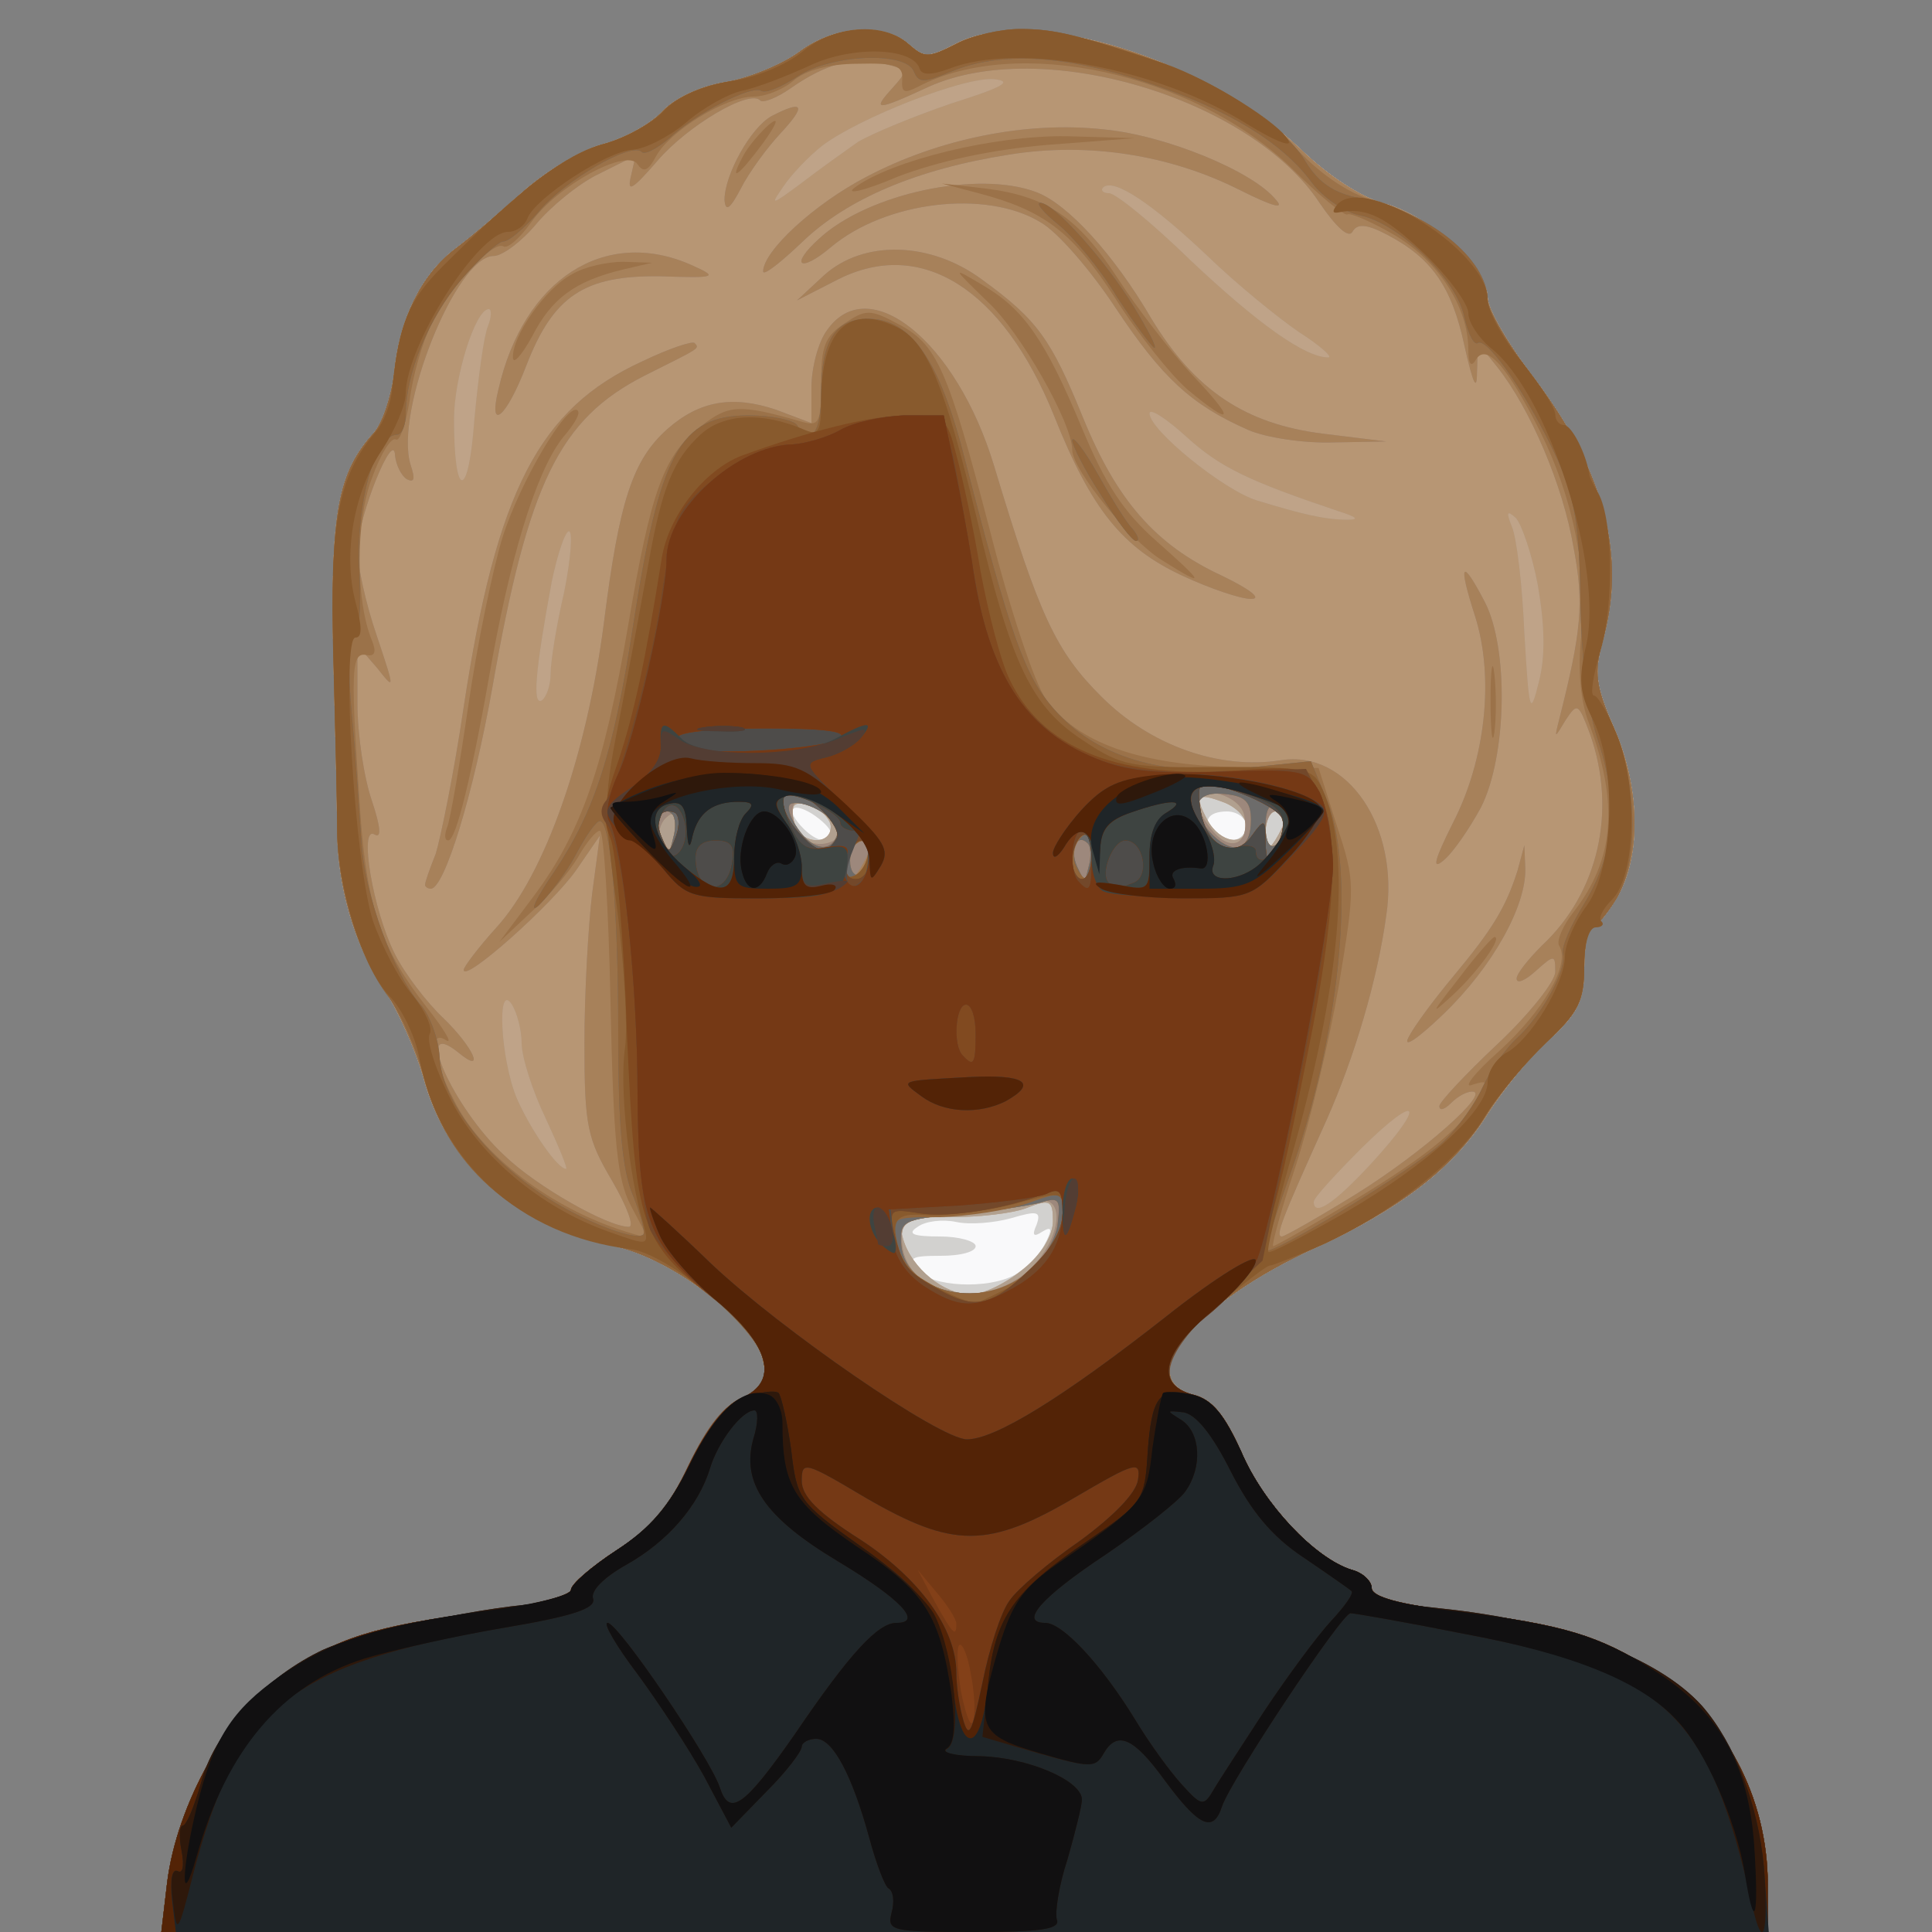 <!DOCTYPE svg PUBLIC "-//W3C//DTD SVG 20010904//EN" "http://www.w3.org/TR/2001/REC-SVG-20010904/DTD/svg10.dtd">
<svg version="1.0" xmlns="http://www.w3.org/2000/svg" width="200px" height="200px" viewBox="0 0 2000 2000" preserveAspectRatio="xMidYMid meet">
<rect x="0" y="0" width="2000" height="2000" fill="#808080" stroke="none"/>
<g id="layer101" fill="#f9f9fa" stroke="none">
 <path d="M173 1949 c10 -81 63 -176 120 -215 57 -39 91 -50 210 -66 48 -6 87 -16 88 -22 0 -6 21 -24 47 -41 36 -23 54 -44 75 -88 19 -39 38 -63 55 -70 23 -10 27 -17 22 -38 -8 -40 -93 -106 -154 -119 -104 -22 -174 -85 -198 -176 -8 -27 -25 -67 -40 -89 -31 -46 -49 -108 -49 -168 0 -23 -2 -105 -4 -182 -3 -145 5 -186 42 -227 9 -10 18 -38 21 -61 5 -56 28 -103 64 -130 16 -12 48 -39 71 -60 23 -20 59 -42 82 -48 22 -6 49 -21 61 -34 12 -13 39 -26 65 -30 24 -4 58 -18 76 -31 37 -28 88 -31 114 -8 16 14 20 14 49 -1 78 -40 258 16 357 110 28 27 63 50 87 56 46 12 106 68 106 97 0 12 22 50 50 86 71 95 94 182 69 270 -9 33 -7 46 12 90 27 62 28 132 3 175 -10 17 -22 31 -26 31 -4 0 -8 19 -8 41 0 34 -6 47 -35 74 -20 17 -49 53 -65 78 -34 55 -91 99 -179 139 -125 57 -189 136 -125 152 19 5 32 21 49 59 23 54 76 110 114 122 12 3 21 12 21 19 0 9 29 17 88 24 112 14 147 25 204 61 73 47 118 131 118 222 l0 49 -831 0 -832 0 6 -51z"/>
 </g>
<g id="layer102" fill="#d2d1cf" stroke="none">
 <path d="M173 1949 c10 -81 63 -176 120 -215 57 -39 91 -50 210 -66 48 -6 87 -16 88 -22 0 -6 21 -24 47 -41 36 -23 54 -44 75 -88 19 -39 38 -63 55 -70 23 -10 27 -17 22 -38 -8 -40 -93 -106 -154 -119 -104 -22 -174 -85 -198 -176 -8 -27 -25 -67 -40 -89 -31 -46 -49 -108 -49 -168 0 -23 -2 -105 -4 -182 -3 -145 5 -186 42 -227 9 -10 18 -38 21 -61 5 -56 28 -103 64 -130 16 -12 48 -39 71 -60 23 -20 59 -42 82 -48 22 -6 49 -21 61 -34 12 -13 39 -26 65 -30 24 -4 58 -18 76 -31 37 -28 88 -31 114 -8 16 14 20 14 49 -1 78 -40 258 16 357 110 28 27 63 50 87 56 46 12 106 68 106 97 0 12 22 50 50 86 71 95 94 182 69 270 -9 33 -7 46 12 90 27 62 28 132 3 175 -10 17 -22 31 -26 31 -4 0 -8 19 -8 41 0 34 -6 47 -35 74 -20 17 -49 53 -65 78 -34 55 -91 99 -179 139 -125 57 -189 136 -125 152 19 5 32 21 49 59 23 54 76 110 114 122 12 3 21 12 21 19 0 9 29 17 88 24 112 14 147 25 204 61 73 47 118 131 118 222 l0 49 -831 0 -832 0 6 -51z m877 -629 c11 -6 25 -20 31 -31 9 -17 8 -20 -2 -14 -9 6 -11 4 -6 -7 5 -14 1 -15 -26 -7 -18 5 -43 7 -57 4 -14 -3 -32 -1 -40 5 -11 7 -6 10 23 10 20 0 37 5 37 10 0 6 -16 10 -36 10 -31 0 -35 2 -24 15 14 17 72 20 100 5z m-190 -458 c0 -4 -9 -13 -20 -20 -22 -13 -27 -3 -8 16 14 14 28 16 28 4z m430 -7 c0 -8 -9 -15 -20 -15 -20 0 -26 11 -13 23 12 13 33 7 33 -8z"/>
 </g>
<g id="layer103" fill="#bfa388" stroke="none">
 <path d="M173 1949 c10 -81 63 -176 120 -215 57 -39 91 -50 210 -66 48 -6 87 -16 88 -22 0 -6 21 -24 47 -41 36 -23 54 -44 75 -88 19 -39 38 -63 55 -70 23 -10 27 -17 22 -38 -8 -40 -93 -106 -154 -119 -104 -22 -174 -85 -198 -176 -8 -27 -25 -67 -40 -89 -31 -46 -49 -108 -49 -168 0 -23 -2 -105 -4 -182 -3 -145 5 -186 42 -227 9 -10 18 -38 21 -61 5 -56 28 -103 64 -130 16 -12 48 -39 71 -60 23 -20 59 -42 82 -48 22 -6 49 -21 61 -34 12 -13 39 -26 65 -30 24 -4 58 -18 76 -31 37 -28 88 -31 114 -8 16 14 20 14 49 -1 78 -40 258 16 357 110 28 27 63 50 87 56 46 12 106 68 106 97 0 12 22 50 50 86 71 95 94 182 69 270 -9 33 -7 46 12 90 27 62 28 132 3 175 -10 17 -22 31 -26 31 -4 0 -8 19 -8 41 0 34 -6 47 -35 74 -20 17 -49 53 -65 78 -34 55 -91 99 -179 139 -125 57 -189 136 -125 152 19 5 32 21 49 59 23 54 76 110 114 122 12 3 21 12 21 19 0 9 29 17 88 24 112 14 147 25 204 61 73 47 118 131 118 222 l0 49 -831 0 -832 0 6 -51z m886 -635 c19 -15 31 -35 31 -50 0 -21 -3 -23 -26 -14 -14 6 -50 10 -80 10 -53 0 -55 1 -49 23 9 30 42 57 70 57 13 0 37 -12 54 -26z m271 -466 c0 -5 -4 -8 -10 -8 -5 0 -10 10 -10 23 0 18 2 19 10 7 5 -8 10 -18 10 -22z m-470 8 c0 -14 -29 -31 -38 -22 -2 3 -2 12 1 21 8 19 37 20 37 1z m430 -1 c0 -9 -10 -19 -22 -24 -29 -11 -32 -8 -18 18 13 24 40 28 40 6z"/>
 </g>
<g id="layer104" fill="#b1a08f" stroke="none">
 <path d="M173 1949 c10 -81 63 -176 120 -215 57 -39 91 -50 210 -66 48 -6 87 -16 88 -22 0 -6 21 -24 47 -41 36 -23 54 -44 75 -88 19 -39 38 -63 55 -70 23 -10 27 -17 22 -38 -8 -40 -93 -106 -154 -119 -104 -22 -174 -85 -198 -176 -8 -27 -25 -67 -40 -89 -31 -46 -49 -108 -49 -168 0 -23 -2 -105 -4 -182 -3 -145 5 -186 42 -227 9 -10 18 -38 21 -61 5 -56 28 -103 64 -130 16 -12 48 -39 71 -60 23 -20 59 -42 82 -48 22 -6 49 -21 61 -34 12 -13 39 -26 65 -30 24 -4 58 -18 76 -31 37 -28 88 -31 114 -8 16 14 20 14 49 -1 78 -40 258 16 357 110 28 27 63 50 87 56 46 12 106 68 106 97 0 12 22 50 50 86 71 95 94 182 69 270 -9 33 -7 46 12 90 27 62 28 132 3 175 -10 17 -22 31 -26 31 -4 0 -8 19 -8 41 0 34 -6 47 -35 74 -20 17 -49 53 -65 78 -34 55 -91 99 -179 139 -125 57 -189 136 -125 152 19 5 32 21 49 59 23 54 76 110 114 122 12 3 21 12 21 19 0 9 29 17 88 24 112 14 147 25 204 61 73 47 118 131 118 222 l0 49 -831 0 -832 0 6 -51z m886 -635 c19 -15 31 -35 31 -50 0 -21 -3 -23 -26 -14 -14 6 -50 10 -80 10 -53 0 -55 1 -49 23 9 30 42 57 70 57 13 0 37 -12 54 -26z m360 -109 c58 -63 51 -76 -9 -17 -27 27 -50 52 -50 56 0 16 21 2 59 -39z m-854 -47 c-14 -29 -25 -64 -25 -78 0 -14 -5 -32 -10 -40 -16 -25 -12 56 5 97 14 32 42 73 51 73 2 0 -8 -24 -21 -52z m765 -310 c0 -5 -4 -8 -10 -8 -5 0 -10 10 -10 23 0 18 2 19 10 7 5 -8 10 -18 10 -22z m-470 8 c0 -14 -29 -31 -38 -22 -2 3 -2 12 1 21 8 19 37 20 37 1z m430 -1 c0 -9 -10 -19 -22 -24 -29 -11 -32 -8 -18 18 13 24 40 28 40 6z m302 -249 c-6 -32 -17 -64 -23 -70 -9 -8 -10 -6 -4 9 5 11 11 61 13 110 5 84 6 87 15 51 7 -27 6 -59 -1 -100z m-1022 91 c0 -12 6 -50 14 -84 7 -35 9 -63 5 -63 -4 0 -12 24 -18 53 -17 92 -20 128 -10 122 5 -4 9 -16 9 -28z m815 -168 c-92 -31 -122 -45 -157 -77 -21 -19 -38 -30 -38 -24 0 17 76 79 111 90 46 14 70 20 94 20 13 0 9 -3 -10 -9z m-880 -191 c4 -10 4 -18 1 -18 -14 0 -36 71 -36 114 0 84 15 84 21 1 4 -44 10 -88 14 -97z m840 6 c-22 -15 -65 -50 -95 -79 -57 -54 -97 -81 -108 -71 -3 3 0 6 6 6 7 0 45 31 85 70 69 65 118 100 142 100 5 0 -8 -12 -30 -26z m-457 -197 c15 -9 59 -27 97 -40 54 -17 64 -23 44 -25 -30 -3 -140 40 -178 69 -14 11 -32 30 -40 42 -14 20 -13 20 18 -3 18 -14 45 -33 59 -43z"/>
 </g>
<g id="layer105" fill="#b79674" stroke="none">
 <path d="M173 1949 c10 -81 63 -176 120 -215 57 -39 91 -50 210 -66 48 -6 87 -16 88 -22 0 -6 21 -24 47 -41 36 -23 54 -44 75 -88 19 -39 38 -63 55 -70 23 -10 27 -17 22 -38 -8 -40 -93 -106 -154 -119 -104 -22 -174 -85 -198 -176 -8 -27 -25 -67 -40 -89 -31 -46 -49 -108 -49 -168 0 -23 -2 -105 -4 -182 -3 -145 5 -186 42 -227 9 -10 18 -38 21 -61 5 -56 28 -103 64 -130 16 -12 48 -39 71 -60 23 -20 59 -42 82 -48 22 -6 49 -21 61 -34 12 -13 39 -26 65 -30 24 -4 58 -18 76 -31 37 -28 88 -31 114 -8 16 14 20 14 49 -1 78 -40 258 16 357 110 28 27 63 50 87 56 46 12 106 68 106 97 0 12 22 50 50 86 71 95 94 182 69 270 -9 33 -7 46 12 90 27 62 28 132 3 175 -10 17 -22 31 -26 31 -4 0 -8 19 -8 41 0 34 -6 47 -35 74 -20 17 -49 53 -65 78 -34 55 -91 99 -179 139 -125 57 -189 136 -125 152 19 5 32 21 49 59 23 54 76 110 114 122 12 3 21 12 21 19 0 9 29 17 88 24 112 14 147 25 204 61 73 47 118 131 118 222 l0 49 -831 0 -832 0 6 -51z m897 -639 c31 -33 32 -77 1 -65 -9 4 -44 9 -78 12 -59 5 -61 7 -59 32 6 55 91 69 136 21z m349 -105 c58 -63 51 -76 -9 -17 -27 27 -50 52 -50 56 0 16 21 2 59 -39z m-854 -47 c-14 -29 -25 -64 -25 -78 0 -14 -5 -32 -10 -40 -16 -25 -12 56 5 97 14 32 42 73 51 73 2 0 -8 -24 -21 -52z m135 -300 c0 -16 -3 -19 -11 -11 -6 6 -8 16 -5 22 11 17 16 13 16 -11z m170 1 c0 -8 -32 -29 -44 -29 -10 0 -6 26 5 37 12 12 39 7 39 -8z m418 -15 c-4 -21 -48 -33 -48 -13 0 7 8 21 17 31 19 21 37 10 31 -18z m42 10 c0 -8 -4 -14 -10 -14 -5 0 -10 9 -10 21 0 11 5 17 10 14 6 -3 10 -13 10 -21z m262 -248 c-6 -32 -17 -64 -23 -70 -9 -8 -10 -6 -4 9 5 11 11 61 13 110 5 84 6 87 15 51 7 -27 6 -59 -1 -100z m-1022 91 c0 -12 6 -50 14 -84 7 -35 9 -63 5 -63 -4 0 -12 24 -18 53 -17 92 -20 128 -10 122 5 -4 9 -16 9 -28z m815 -168 c-92 -31 -122 -45 -157 -77 -21 -19 -38 -30 -38 -24 0 17 76 79 111 90 46 14 70 20 94 20 13 0 9 -3 -10 -9z m-880 -191 c4 -10 4 -18 1 -18 -14 0 -36 71 -36 114 0 84 15 84 21 1 4 -44 10 -88 14 -97z m840 6 c-22 -15 -65 -50 -95 -79 -57 -54 -97 -81 -108 -71 -3 3 0 6 6 6 7 0 45 31 85 70 69 65 118 100 142 100 5 0 -8 -12 -30 -26z m-457 -197 c15 -9 59 -27 97 -40 54 -17 64 -23 44 -25 -30 -3 -140 40 -178 69 -14 11 -32 30 -40 42 -14 20 -13 20 18 -3 18 -14 45 -33 59 -43z"/>
 </g>
<g id="layer106" fill="#9d887c" stroke="none">
 <path d="M173 1949 c10 -81 63 -176 120 -215 57 -39 91 -50 210 -66 48 -6 87 -16 88 -22 0 -6 21 -24 47 -41 36 -23 54 -44 75 -88 19 -39 38 -63 55 -70 23 -10 27 -17 22 -38 -8 -40 -93 -106 -154 -119 -104 -22 -174 -85 -198 -176 -8 -27 -25 -67 -40 -89 -31 -46 -49 -108 -49 -168 0 -23 -2 -105 -4 -182 -3 -145 5 -186 42 -227 9 -10 18 -38 21 -61 5 -56 28 -103 64 -130 16 -12 48 -39 71 -60 23 -20 59 -42 82 -48 22 -6 49 -21 61 -34 12 -13 39 -26 65 -30 24 -4 58 -18 76 -31 37 -28 88 -31 114 -8 16 14 20 14 49 -1 78 -40 258 16 357 110 28 27 63 50 87 56 46 12 106 68 106 97 0 12 22 50 50 86 71 95 94 182 69 270 -9 33 -7 46 12 90 27 62 28 132 3 175 -10 17 -22 31 -26 31 -4 0 -8 19 -8 41 0 34 -6 47 -35 74 -20 17 -49 53 -65 78 -34 55 -91 99 -179 139 -125 57 -189 136 -125 152 19 5 32 21 49 59 23 54 76 110 114 122 12 3 21 12 21 19 0 9 29 17 88 24 112 14 147 25 204 61 73 47 118 131 118 222 l0 49 -831 0 -832 0 6 -51z m897 -639 c31 -33 32 -77 1 -65 -9 4 -44 9 -78 12 -59 5 -61 7 -59 32 6 55 91 69 136 21z m334 -74 c69 -43 140 -106 120 -106 -6 0 -15 5 -22 12 -7 7 -12 8 -12 3 0 -4 27 -33 60 -64 33 -31 60 -65 60 -75 0 -18 -1 -18 -20 -1 -11 10 -20 14 -20 8 0 -5 12 -20 26 -34 59 -55 78 -140 50 -219 -12 -32 -13 -33 -25 -15 -12 20 -12 20 -7 0 23 -91 26 -120 15 -178 -11 -65 -45 -144 -79 -187 l-20 -25 -1 30 c0 21 -4 13 -13 -27 -13 -61 -34 -91 -80 -115 -21 -11 -31 -12 -36 -3 -4 7 -17 -5 -34 -30 -72 -109 -288 -173 -405 -120 -54 25 -59 25 -37 1 16 -18 16 -19 -9 -25 -31 -8 -60 0 -96 25 -14 10 -29 16 -32 13 -11 -12 -75 26 -106 62 -26 30 -32 34 -28 17 l5 -22 -38 19 c-21 10 -50 34 -65 52 -15 18 -35 33 -44 33 -39 0 -103 161 -86 216 5 15 4 19 -4 15 -6 -4 -11 -15 -12 -24 -1 -30 -38 62 -39 96 0 18 9 58 20 90 19 57 19 57 0 33 l-20 -23 0 60 c0 33 7 78 15 101 9 27 10 39 3 35 -17 -11 -2 79 21 124 10 20 33 50 50 66 31 30 44 59 16 36 -49 -40 -6 57 47 106 33 32 107 74 129 74 6 0 -2 -21 -17 -47 -26 -44 -29 -57 -29 -143 0 -52 4 -122 8 -155 l8 -60 -24 35 c-25 36 -117 118 -117 104 0 -3 15 -23 34 -44 50 -55 93 -177 111 -314 16 -128 30 -170 66 -202 33 -29 67 -35 112 -20 l37 14 0 -37 c0 -20 7 -47 16 -59 43 -62 134 11 173 140 47 156 64 192 111 239 51 51 122 76 186 66 69 -11 123 69 109 161 -9 66 -33 147 -62 212 -47 104 -53 120 -46 120 3 0 38 -20 77 -44z m-704 -378 c0 -16 -3 -19 -11 -11 -6 6 -8 16 -5 22 11 17 16 13 16 -11z m170 1 c0 -8 -32 -29 -44 -29 -10 0 -6 26 5 37 12 12 39 7 39 -8z m418 -15 c-4 -21 -48 -33 -48 -13 0 7 8 21 17 31 19 21 37 10 31 -18z m42 10 c0 -8 -4 -14 -10 -14 -5 0 -10 9 -10 21 0 11 5 17 10 14 6 -3 10 -13 10 -21z"/>
 <path d="M1458 1074 c6 -12 27 -40 47 -64 40 -48 54 -71 66 -109 l7 -26 1 24 c1 39 -34 102 -85 151 -26 25 -42 36 -36 24z"/>
 <path d="M440 916 c0 -3 5 -17 11 -32 5 -16 19 -84 29 -152 34 -224 78 -309 185 -358 27 -13 51 -21 54 -19 5 6 8 4 -52 34 -88 45 -120 111 -157 321 -20 113 -50 210 -64 210 -3 0 -6 -2 -6 -4z"/>
 <path d="M1504 852 c34 -66 43 -151 23 -214 -18 -56 -14 -61 10 -15 25 48 23 160 -4 213 -12 22 -29 47 -39 55 -12 10 -9 -1 10 -39z"/>
 <path d="M1224 596 c-62 -29 -94 -68 -133 -166 -53 -131 -137 -184 -223 -141 l-43 22 28 -26 c41 -37 110 -35 163 4 58 42 72 62 105 143 35 86 75 132 144 164 29 14 42 24 30 24 -11 0 -43 -11 -71 -24z"/>
 <path d="M1292 445 c-59 -26 -89 -54 -137 -126 -25 -38 -60 -79 -78 -89 -56 -34 -160 -22 -217 26 -32 27 -43 19 -12 -9 51 -47 165 -71 225 -48 32 12 80 64 119 131 45 74 97 109 178 119 l65 8 -55 1 c-30 1 -70 -5 -88 -13z"/>
 <path d="M516 403 c26 -114 110 -168 199 -129 29 13 28 14 -32 12 -78 -1 -110 20 -138 92 -21 55 -40 70 -29 25z"/>
 <path d="M790 281 c0 -21 53 -70 107 -98 74 -39 165 -58 246 -49 63 6 154 43 178 73 9 10 -3 7 -37 -10 -73 -37 -158 -50 -239 -37 -96 15 -168 46 -214 90 -23 22 -41 36 -41 31z"/>
 <path d="M750 207 c0 -26 27 -75 49 -87 33 -17 36 -11 9 18 -14 15 -33 41 -41 57 -11 21 -16 25 -17 12z"/>
 </g>
<g id="layer107" fill="#a7815a" stroke="none">
 <path d="M173 1949 c10 -81 63 -176 120 -215 57 -39 91 -50 210 -66 48 -6 87 -16 88 -22 0 -6 21 -24 47 -41 36 -23 54 -44 75 -88 19 -39 38 -63 55 -70 23 -10 27 -17 22 -38 -8 -40 -93 -106 -154 -119 -104 -22 -174 -85 -198 -176 -8 -27 -25 -67 -40 -89 -31 -46 -49 -108 -49 -168 0 -23 -2 -105 -4 -182 -3 -145 5 -186 42 -227 9 -10 18 -38 21 -61 5 -56 28 -103 64 -130 16 -12 48 -39 71 -60 23 -20 59 -42 82 -48 22 -6 49 -21 61 -34 12 -13 39 -26 65 -30 24 -4 58 -18 76 -31 37 -28 88 -31 114 -8 16 14 20 14 49 -1 78 -40 258 16 357 110 28 27 63 50 87 56 46 12 106 68 106 97 0 12 22 50 50 86 71 95 94 182 69 270 -9 33 -7 46 12 90 27 62 28 132 3 175 -10 17 -22 31 -26 31 -4 0 -8 19 -8 41 0 34 -6 47 -35 74 -20 17 -49 53 -65 78 -34 55 -91 99 -179 139 -125 57 -189 136 -125 152 19 5 32 21 49 59 23 54 76 110 114 122 12 3 21 12 21 19 0 9 29 17 88 24 112 14 147 25 204 61 73 47 118 131 118 222 l0 49 -831 0 -832 0 6 -51z m893 -632 c14 -13 28 -36 29 -51 3 -25 1 -27 -18 -21 -12 3 -50 9 -84 12 -59 5 -62 7 -60 32 4 50 86 68 133 28z m338 -81 c69 -43 140 -106 120 -106 -6 0 -15 5 -22 12 -7 7 -12 8 -12 3 0 -4 27 -33 60 -64 33 -31 60 -65 60 -75 0 -18 -1 -18 -20 -1 -11 10 -20 14 -20 8 0 -5 12 -20 26 -34 59 -55 78 -140 50 -219 -12 -32 -13 -33 -25 -15 -12 20 -12 20 -7 0 23 -91 26 -120 15 -178 -11 -65 -45 -144 -79 -187 l-20 -25 -1 30 c0 21 -4 13 -13 -27 -13 -61 -34 -91 -80 -115 -21 -11 -31 -12 -36 -3 -4 7 -17 -5 -34 -30 -72 -109 -288 -173 -405 -120 -54 25 -59 25 -37 1 16 -18 16 -19 -9 -25 -31 -8 -60 0 -96 25 -14 10 -29 16 -32 13 -11 -12 -75 26 -106 62 -26 30 -32 34 -28 17 l5 -22 -38 19 c-21 10 -50 34 -65 52 -15 18 -35 33 -44 33 -39 0 -103 161 -86 216 5 15 4 19 -4 15 -6 -4 -11 -15 -12 -24 -1 -30 -38 62 -39 96 0 18 9 58 20 90 19 57 19 57 0 33 l-20 -23 0 60 c0 33 7 78 15 101 9 27 10 39 3 35 -17 -11 -2 79 21 124 10 20 33 50 50 66 31 30 44 59 16 36 -49 -40 -6 57 47 106 33 32 107 74 129 74 6 0 -2 -21 -17 -47 -26 -44 -29 -57 -29 -143 0 -52 4 -122 8 -155 l8 -60 -24 35 c-25 36 -117 118 -117 104 0 -3 15 -23 34 -44 50 -55 93 -177 111 -314 16 -128 30 -170 66 -202 33 -29 67 -35 112 -20 l37 14 0 -37 c0 -20 7 -47 16 -59 43 -62 134 11 173 140 47 156 64 192 111 239 51 51 122 76 186 66 69 -11 123 69 109 161 -9 66 -33 147 -62 212 -47 104 -53 120 -46 120 3 0 38 -20 77 -44z m-504 -358 c0 -5 -4 -8 -10 -8 -5 0 -10 10 -10 23 0 18 2 19 10 7 5 -8 10 -18 10 -22z m226 -5 c-11 -11 -19 6 -11 24 8 17 8 17 12 0 3 -10 2 -21 -1 -24z m-430 -30 c-11 -11 -19 6 -11 24 8 17 8 17 12 0 3 -10 2 -21 -1 -24z m171 20 c5 -13 -32 -36 -48 -31 -5 2 -2 13 7 26 16 23 35 25 41 5z m428 -14 c0 -19 -6 -25 -27 -27 -32 -4 -38 17 -12 43 22 21 39 14 39 -16z m35 6 c0 -8 -4 -17 -10 -20 -6 -4 -10 5 -10 20 0 15 4 24 10 20 6 -3 10 -12 10 -20z"/>
 <path d="M1458 1074 c6 -12 27 -40 47 -64 40 -48 54 -71 66 -109 l7 -26 1 24 c1 39 -34 102 -85 151 -26 25 -42 36 -36 24z"/>
 <path d="M440 916 c0 -3 5 -17 11 -32 5 -16 19 -84 29 -152 34 -224 78 -309 185 -358 27 -13 51 -21 54 -19 5 6 8 4 -52 34 -88 45 -120 111 -157 321 -20 113 -50 210 -64 210 -3 0 -6 -2 -6 -4z"/>
 <path d="M1504 852 c34 -66 43 -151 23 -214 -18 -56 -14 -61 10 -15 25 48 23 160 -4 213 -12 22 -29 47 -39 55 -12 10 -9 -1 10 -39z"/>
 <path d="M1224 596 c-62 -29 -94 -68 -133 -166 -53 -131 -137 -184 -223 -141 l-43 22 28 -26 c41 -37 110 -35 163 4 58 42 72 62 105 143 35 86 75 132 144 164 29 14 42 24 30 24 -11 0 -43 -11 -71 -24z"/>
 <path d="M1292 445 c-59 -26 -89 -54 -137 -126 -25 -38 -60 -79 -78 -89 -56 -34 -160 -22 -217 26 -32 27 -43 19 -12 -9 51 -47 165 -71 225 -48 32 12 80 64 119 131 45 74 97 109 178 119 l65 8 -55 1 c-30 1 -70 -5 -88 -13z"/>
 <path d="M516 403 c26 -114 110 -168 199 -129 29 13 28 14 -32 12 -78 -1 -110 20 -138 92 -21 55 -40 70 -29 25z"/>
 <path d="M790 281 c0 -21 53 -70 107 -98 74 -39 165 -58 246 -49 63 6 154 43 178 73 9 10 -3 7 -37 -10 -73 -37 -158 -50 -239 -37 -96 15 -168 46 -214 90 -23 22 -41 36 -41 31z"/>
 <path d="M750 207 c0 -26 27 -75 49 -87 33 -17 36 -11 9 18 -14 15 -33 41 -41 57 -11 21 -16 25 -17 12z"/>
 </g>
<g id="layer108" fill="#9b7249" stroke="none">
 <path d="M173 1949 c10 -81 63 -176 120 -215 57 -39 91 -50 210 -66 48 -6 87 -16 88 -22 0 -6 21 -24 47 -41 36 -23 54 -44 75 -88 19 -39 38 -63 55 -70 23 -10 27 -17 22 -38 -8 -40 -93 -106 -154 -119 -104 -22 -174 -85 -198 -176 -8 -27 -25 -67 -40 -89 -31 -46 -49 -108 -49 -168 0 -23 -2 -105 -4 -182 -3 -145 5 -186 42 -227 9 -10 18 -38 21 -61 5 -56 28 -103 64 -130 16 -12 48 -39 71 -60 23 -20 59 -42 82 -48 22 -6 49 -21 61 -34 12 -13 39 -26 65 -30 24 -4 58 -18 76 -31 37 -28 88 -31 114 -8 16 14 20 14 49 -1 78 -40 265 18 353 110 28 29 56 47 86 55 51 13 111 67 111 98 0 12 22 50 50 86 71 95 94 182 69 270 -9 33 -7 46 12 90 27 62 28 132 3 175 -10 17 -22 31 -26 31 -4 0 -8 19 -8 41 0 34 -6 47 -35 74 -20 17 -49 53 -65 78 -34 55 -91 99 -179 139 -125 57 -189 136 -125 152 19 5 32 21 49 59 23 54 76 110 114 122 12 3 21 12 21 19 0 9 29 17 88 24 112 14 147 25 204 61 73 47 118 131 118 222 l0 49 -831 0 -832 0 6 -51z m893 -632 c14 -13 28 -36 29 -51 3 -25 1 -27 -18 -21 -12 3 -50 9 -84 12 -59 5 -62 7 -60 32 4 50 86 68 133 28z m338 -76 c76 -46 112 -76 131 -110 6 -11 4 -13 -11 -8 -10 4 2 -12 28 -35 46 -42 74 -90 62 -109 -3 -5 4 -21 15 -35 42 -54 47 -112 16 -195 -9 -23 -12 -56 -8 -91 7 -67 -9 -144 -43 -212 -34 -67 -55 -91 -66 -74 -5 9 -8 5 -8 -10 0 -44 -31 -92 -77 -119 -24 -14 -46 -23 -48 -21 -3 2 -29 -19 -58 -48 -103 -99 -285 -138 -387 -84 -14 7 -17 6 -16 -8 1 -14 -7 -17 -46 -16 -30 0 -54 7 -66 17 -10 9 -29 17 -42 17 -29 0 -87 36 -101 62 -8 15 -13 17 -19 8 -11 -17 -83 22 -110 60 -12 17 -25 28 -29 25 -11 -6 -55 42 -75 82 -9 18 -19 53 -22 78 -4 24 -10 42 -14 40 -5 -3 -16 15 -25 40 -17 44 -17 127 0 168 5 12 3 17 -6 15 -16 -3 -16 18 -6 164 7 98 22 141 69 201 18 23 27 38 20 34 -18 -12 -15 18 8 62 28 57 101 112 178 136 l23 7 -18 -34 c-14 -27 -18 -64 -21 -210 -2 -98 -7 -178 -11 -178 -4 0 -14 12 -23 28 -9 15 -31 41 -49 57 l-32 30 36 -48 c49 -66 72 -133 97 -278 24 -142 37 -178 76 -208 28 -22 39 -23 102 -5 20 6 22 3 22 -40 0 -37 4 -48 24 -61 22 -15 27 -15 55 0 41 21 52 46 96 215 20 79 46 158 58 174 32 45 97 68 196 70 l86 1 19 60 c19 58 19 62 2 165 -10 58 -30 142 -45 188 -15 45 -25 82 -23 82 2 0 41 -22 86 -49z m-504 -357 c0 -8 -4 -14 -10 -14 -5 0 -10 9 -10 21 0 11 5 17 10 14 6 -3 10 -13 10 -21z m226 -11 c-11 -11 -19 6 -11 24 8 17 8 17 12 0 3 -10 2 -21 -1 -24z m-430 -30 c-11 -11 -19 6 -11 24 8 17 8 17 12 0 3 -10 2 -21 -1 -24z m171 20 c5 -13 -32 -36 -48 -31 -5 2 -2 13 7 26 16 23 35 25 41 5z m428 -14 c0 -19 -6 -25 -27 -27 -32 -4 -38 17 -12 43 22 21 39 14 39 -16z m35 6 c0 -8 -4 -17 -10 -20 -6 -4 -10 5 -10 20 0 15 4 24 10 20 6 -3 10 -12 10 -20z"/>
 <path d="M1510 1013 c18 -24 35 -43 37 -43 9 0 -18 37 -43 60 -24 22 -23 20 6 -17z"/>
 <path d="M463 856 c3 -7 13 -65 22 -127 9 -62 25 -139 35 -172 18 -58 68 -142 78 -132 3 3 -3 13 -12 24 -27 30 -54 112 -76 231 -22 126 -38 190 -46 190 -4 0 -4 -6 -1 -14z"/>
 <path d="M1543 725 c0 -33 2 -45 4 -27 2 18 2 45 0 60 -2 15 -4 0 -4 -33z"/>
 <path d="M1203 580 c-33 -20 -93 -94 -93 -114 0 -28 -54 -123 -88 -154 -37 -36 -37 -36 -5 -17 43 25 65 57 103 148 24 58 43 87 77 117 51 45 52 49 6 20z"/>
 <path d="M1229 403 c-17 -15 -51 -57 -75 -95 -44 -68 -73 -90 -141 -108 l-38 -10 44 5 c65 8 97 30 138 93 20 31 55 76 77 100 46 48 43 55 -5 15z"/>
 <path d="M531 370 c-1 -22 34 -72 61 -86 13 -8 37 -13 53 -13 l30 1 -30 7 c-50 12 -74 30 -94 69 -11 20 -20 30 -20 22z"/>
 <path d="M885 194 c38 -28 144 -54 219 -53 l71 2 -91 7 c-59 5 -113 17 -155 33 -35 15 -55 19 -44 11z"/>
 <path d="M769 162 c5 -10 18 -25 27 -33 11 -9 9 -2 -6 19 -26 35 -36 42 -21 14z"/>
 </g>
<g id="layer109" fill="#6d6c6b" stroke="none">
 <path d="M173 1949 c10 -81 63 -176 120 -215 57 -39 91 -50 210 -66 48 -6 87 -16 88 -22 0 -6 21 -24 47 -41 36 -23 54 -44 75 -88 19 -39 38 -63 55 -70 23 -10 27 -17 22 -38 -8 -40 -93 -106 -154 -119 -105 -22 -174 -84 -197 -175 -7 -27 -23 -64 -36 -82 -31 -40 -54 -114 -54 -173 0 -25 -2 -108 -4 -185 -3 -145 5 -186 42 -227 9 -10 18 -38 21 -61 5 -56 28 -103 64 -130 16 -12 48 -39 71 -60 23 -20 59 -42 82 -48 22 -6 49 -21 61 -34 12 -13 39 -26 65 -30 24 -4 58 -18 76 -31 37 -28 88 -31 114 -8 16 14 20 14 48 0 16 -9 47 -16 67 -16 36 0 60 6 150 37 59 20 126 66 146 101 13 21 29 32 55 37 71 13 133 63 133 106 0 10 22 47 50 83 71 95 94 182 69 270 -9 32 -7 46 10 86 26 60 28 141 4 181 -10 16 -21 29 -25 29 -4 0 -8 19 -8 41 0 35 -6 47 -39 78 -21 20 -51 55 -65 79 -32 51 -88 94 -175 134 -125 57 -189 136 -125 152 19 5 32 21 49 59 23 54 76 110 114 122 12 3 21 12 21 19 0 9 29 17 88 24 112 14 147 25 204 61 73 47 118 131 118 222 l0 49 -831 0 -832 0 6 -51z m893 -632 c14 -13 28 -36 29 -51 3 -25 1 -27 -18 -21 -12 3 -50 9 -84 12 -59 5 -62 7 -60 32 4 50 86 68 133 28z m428 -135 c16 -15 34 -41 41 -57 8 -17 23 -39 35 -50 26 -24 52 -71 48 -88 -2 -6 8 -29 21 -50 32 -52 37 -104 16 -168 -12 -35 -18 -87 -19 -149 -1 -76 -6 -105 -24 -145 -29 -63 -72 -126 -82 -120 -4 3 -10 -9 -14 -26 -7 -39 -68 -98 -108 -106 -16 -3 -39 -19 -50 -34 -31 -42 -87 -76 -172 -104 -84 -28 -150 -32 -201 -11 -29 12 -34 12 -39 0 -8 -21 -85 -18 -120 5 -17 11 -33 18 -38 15 -10 -6 -67 23 -95 49 -13 11 -26 18 -29 14 -11 -10 -80 30 -107 63 -14 16 -30 30 -36 30 -5 0 -25 18 -44 40 -33 39 -57 97 -57 139 0 11 -4 21 -9 21 -23 0 -43 73 -39 141 2 39 0 69 -6 69 -5 0 -6 32 -2 78 4 42 8 102 10 132 3 56 34 140 63 172 8 10 17 33 18 52 2 41 41 96 97 136 39 29 105 56 114 48 2 -3 -3 -21 -11 -41 -11 -26 -15 -73 -15 -165 0 -132 -8 -222 -19 -222 -4 0 -15 16 -25 35 -10 19 -28 42 -38 52 -11 10 -4 -6 16 -35 42 -63 61 -123 81 -252 28 -182 49 -220 120 -220 24 0 47 5 50 10 14 22 25 8 25 -31 0 -56 14 -79 49 -79 44 0 74 43 100 146 47 182 62 224 92 258 43 49 111 70 198 61 l68 -7 17 41 c30 76 13 245 -40 391 -13 37 -24 70 -24 74 0 10 153 -83 184 -112z m-594 -298 c0 -8 -4 -14 -10 -14 -5 0 -10 9 -10 21 0 11 5 17 10 14 6 -3 10 -13 10 -21z m226 -11 c-11 -11 -19 6 -11 24 8 17 8 17 12 0 3 -10 2 -21 -1 -24z m-430 -30 c-11 -11 -19 6 -11 24 8 17 8 17 12 0 3 -10 2 -21 -1 -24z m171 20 c5 -13 -32 -36 -48 -31 -5 2 -2 13 7 26 16 23 35 25 41 5z m428 -14 c0 -19 -6 -25 -27 -27 -32 -4 -38 17 -12 43 22 21 39 14 39 -16z m35 6 c0 -8 -4 -17 -10 -20 -6 -4 -10 5 -10 20 0 15 4 24 10 20 6 -3 10 -12 10 -20z"/>
 <path d="M1140 513 c-17 -26 -30 -52 -30 -57 0 -6 12 9 26 34 14 25 30 51 36 57 6 7 8 13 4 13 -4 0 -20 -21 -36 -47z"/>
 <path d="M1156 307 c-18 -30 -46 -63 -61 -75 -15 -12 -23 -22 -18 -22 14 0 67 59 97 108 14 23 24 42 21 42 -2 0 -20 -24 -39 -53z"/>
 </g>
<g id="layer110" fill="#92663b" stroke="none">
 <path d="M173 1949 c10 -81 63 -176 120 -215 57 -39 91 -50 210 -66 48 -6 87 -16 88 -22 0 -6 21 -24 47 -41 36 -23 54 -44 75 -88 19 -39 38 -63 55 -70 23 -10 27 -17 22 -38 -8 -40 -93 -106 -154 -119 -105 -22 -174 -84 -197 -175 -7 -27 -23 -64 -36 -82 -31 -40 -54 -114 -54 -173 0 -25 -2 -108 -4 -185 -3 -145 5 -186 42 -227 9 -10 18 -38 21 -61 5 -56 28 -103 64 -130 16 -12 48 -39 71 -60 23 -20 59 -42 82 -48 22 -6 49 -21 61 -34 12 -13 39 -26 65 -30 24 -4 58 -18 76 -31 37 -28 88 -31 114 -8 16 14 20 14 48 0 16 -9 47 -16 67 -16 36 0 60 6 150 37 59 20 126 66 146 101 13 21 29 32 55 37 71 13 133 63 133 106 0 10 22 47 50 83 71 95 94 182 69 270 -9 32 -7 46 10 86 26 60 28 141 4 181 -10 16 -21 29 -25 29 -4 0 -8 19 -8 41 0 35 -6 47 -39 78 -21 20 -51 55 -65 79 -32 51 -88 94 -175 134 -125 57 -189 136 -125 152 19 5 32 21 49 59 23 54 76 110 114 122 12 3 21 12 21 19 0 9 29 17 88 24 112 14 147 25 204 61 73 47 118 131 118 222 l0 49 -831 0 -832 0 6 -51z m898 -638 c16 -17 29 -40 29 -54 0 -24 -1 -24 -37 -11 -21 7 -61 13 -90 14 -51 0 -51 0 -44 28 15 56 95 69 142 23z m423 -129 c16 -15 34 -41 41 -57 8 -17 23 -39 35 -50 26 -24 52 -71 48 -88 -2 -6 8 -29 21 -50 32 -52 37 -104 16 -168 -12 -35 -18 -87 -19 -149 -1 -76 -6 -105 -24 -145 -29 -63 -72 -126 -82 -120 -4 3 -10 -9 -14 -26 -7 -39 -68 -98 -108 -106 -16 -3 -39 -19 -50 -34 -31 -42 -87 -76 -172 -104 -84 -28 -150 -32 -201 -11 -29 12 -34 12 -39 0 -8 -21 -85 -18 -120 5 -17 11 -33 18 -38 15 -10 -6 -67 23 -95 49 -13 11 -26 18 -29 14 -11 -10 -80 30 -107 63 -14 16 -30 30 -36 30 -5 0 -25 18 -44 40 -33 39 -57 97 -57 139 0 11 -4 21 -9 21 -23 0 -43 73 -39 141 2 39 0 69 -6 69 -5 0 -6 32 -2 78 4 42 8 102 10 132 3 56 34 140 63 172 8 10 17 33 18 52 2 41 41 96 97 136 39 29 105 56 114 48 2 -3 -3 -21 -11 -41 -11 -26 -15 -73 -15 -165 0 -132 -8 -222 -19 -222 -4 0 -15 16 -25 35 -10 19 -28 42 -38 52 -11 10 -4 -6 16 -35 42 -63 61 -123 81 -252 28 -182 49 -220 120 -220 24 0 47 5 50 10 14 22 25 8 25 -31 0 -56 14 -79 49 -79 44 0 74 43 100 146 47 182 62 224 92 258 43 49 111 70 198 61 l68 -7 17 41 c30 76 13 245 -40 391 -13 37 -24 70 -24 74 0 10 153 -83 184 -112z m-596 -295 c5 -24 -15 -21 -21 4 -3 13 -1 19 6 16 7 -2 13 -11 15 -20z m232 -4 c0 -20 -3 -24 -11 -16 -7 7 -9 19 -6 27 10 24 17 19 17 -11z m197 -36 c-5 -14 -76 -42 -84 -33 -3 3 -2 17 1 31 9 34 35 44 52 20 13 -18 14 -17 14 6 1 22 2 22 11 6 6 -10 9 -24 6 -30z m-629 -6 c-15 -5 -21 7 -13 26 7 17 8 17 15 -2 4 -11 3 -22 -2 -24z m168 27 c7 -11 -29 -48 -47 -48 -14 0 -10 22 8 42 19 21 29 23 39 6z"/>
 <path d="M1140 513 c-17 -26 -30 -52 -30 -57 0 -6 12 9 26 34 14 25 30 51 36 57 6 7 8 13 4 13 -4 0 -20 -21 -36 -47z"/>
 <path d="M1156 307 c-18 -30 -46 -63 -61 -75 -15 -12 -23 -22 -18 -22 14 0 67 59 97 108 14 23 24 42 21 42 -2 0 -20 -24 -39 -53z"/>
 </g>
<g id="layer111" fill="#885a2d" stroke="none">
 <path d="M173 1949 c10 -81 63 -176 120 -215 57 -39 91 -50 210 -66 48 -6 87 -16 88 -22 0 -6 21 -24 47 -41 36 -23 54 -44 75 -88 19 -39 38 -63 55 -70 23 -10 27 -17 22 -39 -6 -33 -99 -111 -138 -115 -114 -14 -198 -91 -218 -198 -4 -22 -18 -51 -31 -64 -27 -28 -54 -112 -54 -173 0 -24 -2 -104 -4 -178 -4 -139 5 -187 44 -233 8 -9 16 -30 17 -45 7 -67 17 -91 52 -126 81 -81 128 -117 167 -127 22 -6 50 -21 62 -34 14 -15 40 -26 69 -31 25 -3 58 -17 74 -30 33 -28 85 -32 111 -8 16 14 20 14 48 0 16 -9 47 -16 67 -16 36 0 60 6 150 36 48 17 121 63 128 80 3 7 -16 -1 -42 -17 -92 -58 -237 -86 -309 -58 -19 7 -29 7 -31 0 -7 -22 -70 -24 -114 -3 -24 11 -55 23 -70 26 -14 3 -41 18 -58 33 -18 15 -42 27 -55 28 -26 1 -101 50 -109 71 -3 8 -12 14 -20 14 -31 0 -105 117 -106 167 0 12 -11 38 -24 58 -30 44 -41 109 -28 158 7 26 7 37 0 37 -15 0 -1 234 18 293 9 26 27 61 41 77 13 16 21 34 18 40 -4 6 5 35 20 65 29 60 94 115 165 140 42 15 42 15 36 -8 -15 -49 -25 -143 -19 -182 3 -22 -1 -83 -7 -135 -16 -121 -16 -119 4 -220 9 -47 21 -112 27 -145 14 -80 26 -109 54 -135 24 -22 64 -24 108 -5 14 6 17 2 17 -28 0 -76 29 -104 81 -77 29 16 47 59 80 196 36 153 57 196 111 231 39 26 49 28 139 27 92 0 98 1 108 23 31 68 19 204 -34 387 -14 49 -24 90 -22 92 2 2 38 -17 80 -41 87 -51 147 -106 147 -135 0 -11 9 -24 19 -30 25 -13 61 -72 61 -100 0 -12 10 -36 23 -53 28 -40 31 -144 5 -194 -13 -26 -14 -41 -6 -75 18 -81 -39 -261 -99 -308 -12 -10 -23 -26 -23 -36 0 -9 -20 -37 -45 -61 -41 -39 -61 -49 -90 -43 -6 1 -6 -2 0 -9 30 -30 155 50 155 99 0 12 16 41 35 64 19 24 35 48 35 55 0 6 4 11 9 11 8 0 23 30 26 50 0 3 4 11 8 18 17 25 18 117 4 165 -8 26 -11 47 -7 47 4 0 15 19 24 41 22 54 19 146 -5 170 -10 10 -15 20 -11 23 3 3 0 6 -6 6 -7 0 -12 16 -12 41 0 35 -6 47 -39 78 -21 20 -50 54 -64 77 -28 46 -98 101 -169 133 -26 11 -50 21 -53 21 -4 0 -28 19 -56 43 -56 48 -64 81 -23 91 19 5 32 21 49 59 23 54 76 110 114 122 12 3 21 12 21 19 0 9 29 17 88 24 112 14 147 25 204 61 73 47 118 131 118 222 l0 49 -831 0 -832 0 6 -51z m867 -614 c35 -18 60 -52 60 -81 0 -21 -1 -21 -52 -7 -29 7 -69 12 -88 11 -36 -3 -40 5 -25 49 3 10 48 35 73 42 2 1 16 -6 32 -14z m-142 -448 c5 -24 -15 -21 -21 4 -3 13 -1 19 6 16 7 -2 13 -11 15 -20z m232 -3 c0 -14 -4 -23 -10 -19 -5 3 -10 15 -10 26 0 10 5 19 10 19 6 0 10 -12 10 -26z m197 -37 c-5 -14 -76 -42 -84 -33 -3 3 -2 17 1 31 9 34 35 44 52 20 13 -18 14 -17 14 6 1 22 2 22 11 6 6 -10 9 -24 6 -30z m-629 -6 c-15 -5 -21 7 -13 26 7 17 8 17 15 -2 4 -11 3 -22 -2 -24z m168 27 c7 -11 -29 -48 -47 -48 -14 0 -10 22 8 42 19 21 29 23 39 6z"/>
 </g>
<g id="layer112" fill="#814a20" stroke="none">
 <path d="M173 1949 c10 -81 63 -176 120 -215 57 -39 91 -50 210 -66 48 -6 87 -16 88 -22 0 -6 21 -24 47 -41 36 -23 54 -44 75 -89 20 -41 37 -62 56 -69 42 -16 31 -55 -31 -103 -76 -60 -80 -73 -89 -274 -3 -96 -11 -187 -17 -202 -9 -21 -7 -38 8 -80 16 -48 28 -103 45 -210 7 -44 44 -91 82 -106 71 -26 135 -42 172 -42 39 0 41 2 51 41 6 22 18 76 25 120 8 43 21 94 30 112 33 70 108 102 227 95 78 -5 79 -5 94 23 21 41 17 125 -12 268 -40 203 -49 226 -100 268 -51 43 -59 77 -18 87 19 5 32 21 49 59 23 54 76 110 114 122 12 3 21 12 21 19 0 9 29 17 88 24 112 14 147 25 204 61 73 47 118 131 118 222 l0 49 -831 0 -832 0 6 -51z m891 -633 c24 -22 36 -42 36 -61 0 -22 -3 -26 -17 -20 -40 16 -100 26 -131 21 -31 -5 -32 -4 -26 22 8 32 14 40 46 57 37 21 54 17 92 -19z m-164 -426 c0 -11 -4 -20 -9 -20 -5 0 -11 9 -14 20 -3 13 0 20 9 20 8 0 14 -9 14 -20z m230 -6 c0 -14 -4 -23 -10 -19 -5 3 -10 15 -10 26 0 10 5 19 10 19 6 0 10 -12 10 -26z m197 -37 c-5 -14 -76 -42 -84 -33 -3 3 -2 17 1 31 9 34 35 44 52 20 13 -18 14 -17 14 6 1 22 2 22 11 6 6 -10 9 -24 6 -30z m-629 -6 c-15 -5 -21 7 -13 26 7 17 8 17 15 -2 4 -11 3 -22 -2 -24z m168 27 c7 -11 -29 -48 -47 -48 -14 0 -10 22 8 42 19 21 29 23 39 6z"/>
 </g>
<g id="layer113" fill="#73482a" stroke="none">
 <path d="M173 1949 c10 -81 63 -176 120 -215 57 -39 91 -50 210 -66 48 -6 87 -16 88 -22 0 -6 21 -24 47 -41 36 -23 54 -44 75 -88 19 -39 38 -63 55 -70 41 -18 29 -55 -33 -106 -27 -23 -55 -53 -62 -68 -7 -16 -12 -76 -13 -140 0 -123 -16 -261 -32 -280 -7 -9 -7 -17 0 -25 13 -17 49 -150 57 -213 4 -27 11 -63 17 -78 12 -31 82 -77 119 -77 13 -1 35 -7 49 -15 14 -8 44 -14 66 -15 47 0 43 -8 69 145 17 100 27 127 63 165 46 48 92 62 195 59 l89 -3 15 29 c21 39 14 121 -27 320 l-33 160 -49 46 c-54 53 -62 83 -22 93 19 5 32 21 49 59 23 54 76 110 114 122 12 3 21 12 21 19 0 9 29 17 88 24 112 14 147 25 204 61 73 47 118 131 118 222 l0 49 -831 0 -832 0 6 -51z m891 -633 c24 -22 36 -42 36 -61 0 -22 -3 -26 -17 -20 -40 16 -100 26 -131 21 -31 -5 -32 -4 -26 22 8 32 14 40 46 57 37 21 54 17 92 -19z m-54 -246 c0 -16 -4 -30 -10 -30 -11 0 -14 43 -3 53 11 12 13 8 13 -23z m-110 -180 c0 -11 -4 -20 -9 -20 -5 0 -11 9 -14 20 -3 13 0 20 9 20 8 0 14 -9 14 -20z m230 -6 c0 -14 -4 -23 -10 -19 -5 3 -10 15 -10 26 0 10 5 19 10 19 6 0 10 -12 10 -26z m197 -37 c-5 -14 -76 -42 -84 -33 -3 3 -2 17 1 31 9 34 35 44 52 20 13 -18 14 -17 14 6 1 22 2 22 11 6 6 -10 9 -24 6 -30z m-629 -6 c-15 -5 -21 7 -13 26 7 17 8 17 15 -2 4 -11 3 -22 -2 -24z m168 27 c7 -11 -29 -48 -47 -48 -14 0 -10 22 8 42 19 21 29 23 39 6z"/>
 </g>
<g id="layer114" fill="#4e4c4a" stroke="none">
 <path d="M173 1949 c10 -81 63 -176 120 -215 57 -39 91 -50 210 -66 48 -6 87 -16 88 -22 0 -6 21 -24 47 -41 36 -23 54 -44 75 -88 19 -39 38 -63 55 -70 39 -17 29 -55 -28 -102 -70 -58 -79 -82 -80 -212 0 -112 -15 -256 -29 -282 -5 -7 -1 -29 9 -50 17 -35 50 -182 50 -222 0 -52 73 -118 131 -119 13 -1 35 -7 49 -15 14 -8 43 -14 66 -15 l41 0 11 53 c6 28 14 72 18 97 15 110 51 171 121 202 36 16 62 19 135 17 87 -3 91 -2 104 21 7 14 13 48 14 75 0 50 -59 356 -78 407 -6 14 -29 41 -51 59 -49 39 -55 73 -15 83 19 5 32 21 49 59 23 54 76 110 114 122 12 3 21 12 21 19 0 9 29 17 88 24 112 14 147 25 204 61 73 47 118 131 118 222 l0 49 -831 0 -832 0 6 -51z m871 -613 c37 -19 55 -45 56 -80 0 -23 -3 -27 -17 -20 -10 4 -50 9 -89 12 l-72 4 3 30 c1 20 11 36 31 49 35 23 53 24 88 5z m-34 -266 c0 -16 -4 -30 -10 -30 -11 0 -14 43 -3 53 11 12 13 8 13 -23z m-112 -191 l-5 -24 -10 25 c-12 28 -6 47 9 32 5 -5 8 -20 6 -33z m232 11 c0 -16 -4 -30 -10 -30 -11 0 -14 43 -3 53 11 12 13 8 13 -23z m197 -43 c-5 -14 -76 -42 -84 -33 -3 3 -2 17 1 31 9 34 35 44 52 20 13 -18 14 -17 14 6 1 22 2 22 11 6 6 -10 9 -24 6 -30z m-629 -6 c-15 -5 -21 7 -13 26 7 17 8 17 15 -2 4 -11 3 -22 -2 -24z m168 27 c7 -11 -29 -48 -47 -48 -14 0 -10 22 8 42 19 21 29 23 39 6z"/>
 </g>
<g id="layer115" fill="#834018" stroke="none">
 <path d="M173 1949 c10 -81 63 -176 120 -215 57 -39 91 -50 210 -66 48 -6 87 -16 88 -22 0 -6 21 -24 47 -41 36 -23 54 -44 75 -88 19 -39 38 -63 55 -70 39 -17 29 -55 -28 -102 -70 -58 -79 -82 -80 -212 0 -112 -15 -256 -29 -282 -5 -7 -1 -29 9 -50 17 -35 50 -182 50 -222 0 -52 73 -118 131 -119 13 -1 35 -7 49 -15 14 -8 43 -14 66 -15 l41 0 11 53 c6 28 14 72 18 97 15 110 51 171 121 202 36 16 62 19 135 17 87 -3 91 -2 104 21 7 14 13 48 14 75 0 50 -59 356 -78 407 -6 14 -29 41 -51 59 -49 39 -55 73 -15 83 19 5 32 21 49 59 23 54 76 110 114 122 12 3 21 12 21 19 0 9 29 17 88 24 112 14 147 25 204 61 73 47 118 131 118 222 l0 49 -831 0 -832 0 6 -51z m871 -613 c37 -19 55 -45 56 -80 0 -23 -3 -27 -17 -20 -10 4 -51 9 -90 12 l-73 4 4 30 c2 19 13 36 32 49 35 23 53 24 88 5z m-34 -266 c0 -16 -4 -30 -10 -30 -11 0 -14 43 -3 53 11 12 13 8 13 -23z m-252 -178 c3 -17 -2 -22 -17 -22 -14 0 -21 6 -21 18 0 38 33 41 38 4z m142 -8 c0 -15 -6 -24 -15 -24 -8 0 -15 -4 -15 -8 0 -11 -51 -35 -58 -27 -3 3 0 17 7 31 9 21 17 25 37 21 19 -3 24 -1 20 10 -4 8 -3 19 0 24 9 16 24 -1 24 -27z m230 6 c0 -16 -4 -30 -10 -30 -11 0 -14 43 -3 53 11 12 13 8 13 -23z m43 24 c18 -6 11 -44 -8 -44 -13 0 -27 35 -17 44 7 7 7 7 25 0z m-463 -54 c0 -10 -5 -22 -10 -25 -13 -8 -24 20 -16 41 8 20 26 9 26 -16z m615 10 c9 -27 1 -37 -41 -50 -48 -16 -64 -1 -40 35 12 18 24 25 37 22 10 -3 19 -1 19 4 0 17 19 9 25 -11z m-455 -106 c7 -7 -17 -10 -80 -10 -84 1 -107 7 -77 20 20 9 146 1 157 -10z"/>
 </g>
<g id="layer116" fill="#753915" stroke="none">
 <path d="M173 1949 c10 -81 63 -176 120 -215 57 -39 91 -50 210 -66 48 -6 87 -16 88 -22 0 -6 21 -24 47 -41 36 -23 54 -44 75 -88 19 -39 38 -63 55 -70 39 -17 29 -55 -28 -102 -70 -58 -79 -82 -80 -212 0 -112 -15 -256 -29 -282 -5 -7 -1 -29 9 -50 17 -35 50 -182 50 -222 0 -52 73 -118 131 -119 13 -1 35 -7 49 -15 14 -8 43 -14 66 -15 l41 0 11 53 c6 28 14 72 18 97 15 110 51 171 121 202 36 16 62 19 135 17 87 -3 91 -2 104 21 7 14 13 48 14 75 0 50 -59 356 -78 407 -6 14 -29 41 -51 59 -49 39 -55 73 -15 83 19 5 32 21 49 59 23 54 76 110 114 122 12 3 21 12 21 19 0 9 29 17 88 24 112 14 147 25 204 61 73 47 118 131 118 222 l0 49 -831 0 -832 0 6 -51z m832 -216 c-3 -19 -9 -33 -12 -30 -3 3 -2 25 2 49 5 24 10 37 12 30 3 -7 2 -29 -2 -49z m-15 -52 c0 -5 -9 -19 -20 -32 l-20 -24 17 32 c19 34 23 39 23 24z m54 -345 c37 -19 55 -45 56 -80 0 -23 -3 -27 -17 -20 -10 4 -51 9 -90 12 l-73 4 4 30 c2 19 13 36 32 49 35 23 53 24 88 5z m-34 -266 c0 -16 -4 -30 -10 -30 -11 0 -14 43 -3 53 11 12 13 8 13 -23z m-252 -178 c3 -17 -2 -22 -17 -22 -14 0 -21 6 -21 18 0 38 33 41 38 4z m142 -8 c0 -15 -6 -24 -15 -24 -8 0 -15 -4 -15 -8 0 -11 -51 -35 -58 -27 -3 3 0 17 7 31 9 21 17 25 37 21 19 -3 24 -1 20 10 -4 8 -3 19 0 24 9 16 24 -1 24 -27z m230 6 c0 -16 -4 -30 -10 -30 -11 0 -14 43 -3 53 11 12 13 8 13 -23z m43 24 c18 -6 11 -44 -8 -44 -13 0 -27 35 -17 44 7 7 7 7 25 0z m-463 -54 c0 -10 -5 -22 -10 -25 -13 -8 -24 20 -16 41 8 20 26 9 26 -16z m615 10 c9 -27 1 -37 -41 -50 -48 -16 -64 -1 -40 35 12 18 24 25 37 22 10 -3 19 -1 19 4 0 17 19 9 25 -11z m-455 -106 c7 -7 -17 -10 -80 -10 -84 1 -107 7 -77 20 20 9 146 1 157 -10z"/>
 </g>
<g id="layer117" fill="#3e4441" stroke="none">
 <path d="M173 1949 c10 -81 63 -176 120 -215 57 -39 91 -50 210 -66 48 -6 87 -16 88 -22 0 -6 21 -24 47 -41 36 -23 54 -44 75 -88 19 -39 38 -63 55 -70 39 -17 29 -55 -28 -102 -25 -21 -50 -50 -57 -66 -7 -16 -11 -29 -10 -29 1 0 30 26 63 58 73 69 237 182 265 182 29 0 99 -43 206 -127 53 -42 93 -66 93 -58 0 8 -20 31 -45 52 -52 43 -60 77 -19 87 19 5 32 21 49 59 23 54 76 110 114 122 12 3 21 12 21 19 0 9 29 17 88 24 112 14 147 25 204 61 73 47 118 131 118 222 l0 49 -831 0 -832 0 6 -51z m872 -292 c8 -12 41 -40 73 -62 34 -25 58 -49 60 -63 3 -20 -2 -19 -65 18 -90 53 -126 53 -216 1 -64 -38 -67 -39 -67 -18 0 16 17 33 61 61 61 40 99 92 99 138 0 13 3 34 7 48 6 21 9 14 20 -38 7 -35 19 -73 28 -85z"/>
 <path d="M912 1288 c-14 -14 -16 -38 -3 -38 8 0 23 41 17 47 -1 1 -8 -3 -14 -9z"/>
 <path d="M1100 1252 c0 -18 5 -32 10 -32 6 0 8 11 4 28 -10 39 -14 40 -14 4z"/>
 <path d="M954 1135 c-23 -17 -24 -16 49 -20 58 -3 72 6 38 25 -28 14 -64 12 -87 -5z"/>
 <path d="M687 900 c-14 -16 -29 -30 -33 -30 -4 0 -12 -8 -19 -17 -11 -14 -8 -20 19 -38 20 -13 31 -29 30 -43 -1 -26 2 -27 22 -7 20 20 120 20 158 0 35 -19 42 -19 27 -1 -7 8 -23 17 -36 20 -25 6 -24 7 21 50 40 37 45 46 36 62 -10 17 -11 16 -12 -8 0 -18 -5 -28 -15 -28 -8 0 -15 -4 -15 -8 0 -11 -51 -35 -58 -27 -3 3 0 17 7 31 9 20 17 25 36 22 20 -4 24 -1 22 16 -3 31 -15 36 -94 36 -67 0 -73 -2 -96 -30z m71 -8 c3 -17 -2 -22 -17 -22 -14 0 -21 6 -21 18 0 38 33 41 38 4z m-48 -32 c0 -10 -5 -22 -10 -25 -13 -8 -24 20 -16 41 8 20 26 9 26 -16z"/>
 <path d="M1143 923 c-7 -2 -13 -18 -13 -34 0 -32 -14 -38 -29 -11 -6 9 -11 12 -11 5 0 -6 13 -26 29 -44 25 -27 39 -33 86 -37 54 -4 137 11 162 31 9 7 2 20 -30 53 -42 44 -42 44 -112 43 -38 0 -76 -3 -82 -6z m30 -9 c18 -6 11 -44 -8 -44 -13 0 -27 35 -17 44 7 7 7 7 25 0z m152 -44 c9 -27 1 -37 -41 -50 -48 -16 -64 -1 -40 35 12 18 24 25 37 22 10 -3 19 -1 19 4 0 17 19 9 25 -11z"/>
 <path d="M728 753 c12 -2 30 -2 40 0 9 3 -1 5 -23 4 -22 0 -30 -2 -17 -4z"/>
 </g>
<g id="layer118" fill="#533d33" stroke="none">
 <path d="M173 1949 c10 -81 63 -176 120 -215 57 -39 91 -50 210 -66 48 -6 87 -16 88 -22 0 -6 21 -24 47 -41 36 -23 54 -44 75 -88 19 -39 38 -63 55 -70 39 -17 29 -55 -28 -102 -25 -21 -50 -50 -57 -66 -7 -16 -11 -29 -10 -29 1 0 30 26 63 58 73 69 237 182 265 182 29 0 99 -43 206 -127 53 -42 93 -66 93 -58 0 8 -20 31 -45 52 -52 43 -60 77 -19 87 19 5 32 21 49 59 23 54 76 110 114 122 12 3 21 12 21 19 0 9 29 17 88 24 112 14 147 25 204 61 73 47 118 131 118 222 l0 49 -831 0 -832 0 6 -51z m872 -292 c8 -12 41 -40 73 -62 34 -25 58 -49 60 -63 3 -20 -2 -19 -65 18 -90 53 -126 53 -216 1 -64 -38 -67 -39 -67 -18 0 16 17 33 61 61 61 40 99 92 99 138 0 13 3 34 7 48 6 21 9 14 20 -38 7 -35 19 -73 28 -85z"/>
 <path d="M909 1288 c0 -2 -2 -11 -4 -20 -5 -25 11 -23 18 2 3 11 1 20 -4 20 -5 0 -9 -1 -10 -2z"/>
 <path d="M1102 1252 c1 -18 6 -32 10 -32 5 0 5 12 2 28 -10 39 -15 41 -12 4z"/>
 <path d="M954 1135 c-23 -17 -24 -16 49 -20 58 -3 72 6 38 25 -28 14 -64 12 -87 -5z"/>
 <path d="M687 900 c-14 -16 -29 -30 -33 -30 -4 0 -12 -8 -19 -17 -11 -14 -8 -20 19 -38 19 -13 31 -29 30 -42 0 -20 1 -20 20 -7 27 18 117 18 163 -1 29 -12 33 -13 24 -1 -7 8 -23 17 -36 20 -25 6 -24 7 21 50 40 37 45 46 36 62 -11 18 -11 17 -12 -6 0 -29 -62 -75 -87 -66 -12 5 -12 9 1 28 9 12 16 33 16 45 0 20 4 23 28 17 21 -4 24 -3 12 5 -8 6 -47 11 -87 11 -67 0 -73 -2 -96 -30z m73 -13 c0 -18 5 -38 12 -45 9 -9 8 -12 -8 -12 -26 0 -41 11 -47 35 -3 15 -5 13 -6 -8 -1 -22 -5 -28 -18 -25 -25 5 -17 38 15 65 38 32 52 29 52 -10z"/>
 <path d="M1140 920 c-11 -7 -6 -8 18 -4 31 6 32 6 32 -29 0 -24 6 -39 18 -46 23 -14 3 -14 -37 0 -23 8 -31 17 -32 37 -2 24 -2 24 -6 5 -5 -27 -18 -29 -32 -5 -6 9 -11 12 -11 5 0 -6 13 -26 29 -44 25 -27 39 -33 86 -37 54 -4 137 11 162 31 9 7 2 20 -30 53 -42 43 -42 44 -112 44 -38 0 -77 -5 -85 -10z m161 -23 c9 -7 21 -22 28 -35 11 -20 9 -23 -14 -32 -75 -28 -100 -19 -70 26 9 14 14 32 11 40 -7 17 23 18 45 1z"/>
 <path d="M728 753 c12 -2 30 -2 40 0 9 3 -1 5 -23 4 -22 0 -30 -2 -17 -4z"/>
 </g>
<g id="layer119" fill="#532306" stroke="none">
 <path d="M173 1949 c10 -81 63 -176 120 -215 57 -39 91 -50 210 -66 48 -6 87 -16 88 -22 0 -6 21 -24 47 -41 36 -23 54 -44 75 -88 19 -39 38 -63 55 -70 39 -17 29 -55 -28 -102 -25 -21 -50 -50 -57 -66 -7 -16 -11 -29 -10 -29 1 0 30 26 63 58 73 69 237 182 265 182 29 0 99 -43 206 -127 53 -42 93 -66 93 -58 0 8 -20 31 -45 52 -52 43 -60 77 -19 87 19 5 32 21 49 59 23 54 76 110 114 122 12 3 21 12 21 19 0 9 29 17 88 24 112 14 147 25 204 61 73 47 118 131 118 222 l0 49 -831 0 -832 0 6 -51z m872 -292 c8 -12 41 -40 73 -62 34 -25 58 -49 60 -63 3 -20 -2 -19 -65 18 -90 53 -126 53 -216 1 -64 -38 -67 -39 -67 -18 0 16 17 33 61 61 61 40 99 92 99 138 0 13 3 34 7 48 6 21 9 14 20 -38 7 -35 19 -73 28 -85z"/>
 <path d="M954 1135 c-23 -17 -24 -16 49 -20 58 -3 72 6 38 25 -28 14 -64 12 -87 -5z"/>
 <path d="M687 900 c-14 -16 -30 -30 -35 -30 -6 0 -13 -7 -16 -17 -9 -22 52 -75 79 -68 11 3 41 5 67 5 42 0 53 5 94 43 40 38 45 47 36 63 -11 18 -11 17 -12 -6 0 -29 -62 -75 -87 -66 -12 5 -12 9 1 28 9 12 16 33 16 46 0 19 4 23 20 19 11 -3 18 -1 14 4 -3 5 -38 9 -79 9 -69 0 -75 -2 -98 -30z m73 -13 c0 -18 5 -38 12 -45 9 -9 8 -12 -8 -12 -26 0 -41 11 -47 35 -3 15 -5 13 -6 -8 -1 -22 -5 -28 -18 -25 -25 5 -17 38 15 65 38 32 52 29 52 -10z"/>
 <path d="M1140 920 c-11 -7 -6 -8 18 -4 31 6 32 6 32 -29 0 -24 6 -39 18 -46 23 -14 3 -14 -37 0 -23 8 -31 17 -32 37 -2 24 -2 24 -6 5 -5 -27 -18 -29 -32 -5 -6 9 -11 12 -11 5 0 -6 13 -26 29 -44 24 -26 39 -33 81 -37 58 -5 160 15 167 34 2 7 -13 31 -34 53 -37 40 -39 41 -108 41 -38 0 -77 -5 -85 -10z m161 -23 c9 -7 21 -22 28 -35 11 -20 9 -23 -14 -32 -75 -28 -100 -19 -70 26 9 14 14 32 11 40 -7 17 23 18 45 1z"/>
 </g>
<g id="layer120" fill="#1f2528" stroke="none">
 <path d="M178 1966 c-2 -20 0 -32 6 -29 5 3 7 -5 4 -21 -3 -14 -2 -26 1 -26 4 0 12 -20 19 -44 13 -51 62 -106 122 -136 36 -19 185 -50 236 -50 13 0 24 -6 25 -12 0 -7 21 -26 47 -43 35 -23 54 -45 77 -90 21 -42 38 -62 57 -69 15 -5 30 -7 34 -4 3 4 9 30 13 59 6 51 8 54 71 99 72 51 88 76 97 150 8 69 29 65 36 -7 7 -69 26 -95 103 -148 57 -39 59 -42 62 -90 4 -59 12 -70 47 -61 20 5 32 20 50 59 23 54 76 110 114 122 12 3 21 12 21 20 0 9 22 15 71 20 125 13 225 50 271 101 34 39 58 102 64 167 l5 67 -824 0 -825 0 -4 -34z"/>
 <path d="M667 877 c-21 -22 -36 -40 -35 -41 77 -47 187 -47 235 -1 l28 28 -33 -23 c-18 -12 -40 -19 -48 -16 -14 5 -14 8 0 28 9 12 16 33 16 45 0 20 -5 23 -35 23 -33 0 -35 -2 -35 -33 0 -18 5 -38 12 -45 9 -9 8 -12 -7 -12 -27 0 -42 11 -48 35 -3 15 -5 13 -6 -8 -1 -22 -5 -28 -18 -25 -25 5 -17 38 15 65 17 14 21 22 12 21 -8 0 -32 -19 -53 -41z"/>
 <path d="M1190 885 c0 -22 6 -38 18 -44 23 -14 3 -14 -37 0 -24 8 -31 17 -32 37 l-1 27 -7 -25 c-10 -35 28 -70 82 -75 41 -4 157 21 157 34 0 4 -17 24 -38 44 -34 33 -43 37 -90 37 l-52 0 0 -35z m111 12 c9 -7 21 -22 28 -35 11 -20 9 -23 -14 -32 -75 -28 -100 -19 -70 26 9 14 14 32 11 40 -7 17 23 18 45 1z"/>
 </g>
<g id="layer121" fill="#2e180b" stroke="none">
 <path d="M179 1968 c-3 -21 -1 -34 5 -31 5 3 7 -5 4 -21 -3 -14 -2 -26 1 -26 4 0 12 -20 19 -44 13 -51 62 -106 122 -136 36 -19 185 -50 236 -50 13 0 24 -6 25 -12 0 -7 21 -26 47 -43 35 -23 54 -45 77 -90 21 -42 38 -62 57 -69 15 -5 30 -7 34 -4 3 4 9 30 13 59 6 51 8 54 71 99 36 25 71 58 78 73 20 41 28 127 13 137 -8 4 7 8 33 8 49 1 106 25 106 45 0 6 -7 34 -15 62 -9 27 -13 55 -11 62 4 10 -16 13 -85 13 -86 0 -91 -1 -86 -20 3 -11 2 -22 -3 -25 -4 -2 -13 -26 -20 -52 -18 -66 -38 -103 -55 -103 -8 0 -15 4 -15 8 0 5 -16 26 -36 46 l-37 38 -28 -53 c-16 -29 -47 -76 -69 -106 -22 -29 -36 -53 -31 -53 11 0 106 140 116 170 10 31 25 21 78 -55 57 -84 86 -115 105 -115 28 0 4 -25 -61 -64 -75 -45 -100 -81 -87 -127 5 -16 5 -29 1 -29 -13 0 -38 33 -46 60 -12 39 -44 76 -87 100 -23 13 -37 27 -34 35 3 10 -21 18 -92 30 -222 38 -277 82 -322 255 -16 63 -17 64 -21 28z"/>
 <path d="M1814 1973 c-45 -201 -89 -242 -300 -282 -60 -12 -112 -21 -116 -21 -9 0 -124 173 -133 200 -9 28 -24 21 -60 -28 -32 -44 -49 -51 -63 -26 -8 14 -14 14 -67 -1 l-58 -17 6 -56 c7 -68 26 -95 103 -147 57 -39 59 -42 62 -90 4 -59 12 -70 47 -61 20 5 32 20 50 59 23 54 76 110 114 122 12 3 21 12 21 20 0 9 22 15 71 20 125 13 225 50 271 101 34 39 58 102 64 167 5 69 -1 89 -12 40z m-505 -202 c24 -36 55 -78 69 -93 14 -15 24 -29 21 -31 -2 -2 -25 -18 -50 -35 -33 -22 -54 -48 -75 -89 -19 -38 -36 -59 -49 -61 -18 -2 -18 -2 -2 8 20 13 22 49 4 74 -7 10 -44 39 -82 65 -68 45 -90 71 -63 71 18 0 58 43 93 100 15 25 37 55 49 68 19 21 22 22 31 7 5 -9 30 -47 54 -84z"/>
 <path d="M667 877 c-21 -22 -36 -40 -35 -41 45 -23 87 -36 117 -36 49 0 101 10 101 20 0 4 -20 3 -44 -3 -46 -10 -126 7 -133 29 -2 6 8 26 22 43 38 44 17 36 -28 -12z"/>
 <path d="M768 902 c-6 -23 8 -62 23 -62 16 0 38 32 32 47 -3 7 -9 10 -14 7 -5 -3 -12 2 -15 10 -8 21 -21 20 -26 -2z"/>
 <path d="M1194 894 c-9 -35 18 -63 40 -44 16 13 22 51 9 49 -20 -3 -34 2 -28 11 3 6 2 10 -4 10 -6 0 -14 -12 -17 -26z"/>
 <path d="M1306 900 c37 -44 37 -60 1 -75 -17 -8 -28 -14 -23 -15 17 0 86 23 86 30 0 3 -19 24 -42 45 -24 22 -33 29 -22 15z"/>
 <path d="M1156 825 c5 -12 63 -30 71 -22 2 2 -15 11 -36 19 -30 12 -38 13 -35 3z"/>
 </g>
<g id="layer122" fill="#111011" stroke="none">
 <path d="M923 1980 c3 -11 2 -22 -3 -25 -4 -2 -13 -26 -20 -52 -18 -66 -38 -103 -55 -103 -8 0 -15 4 -15 8 0 5 -16 26 -36 46 l-37 38 -28 -53 c-16 -29 -47 -76 -69 -106 -22 -29 -36 -53 -31 -53 11 0 106 140 116 170 10 31 25 21 78 -55 57 -84 86 -115 105 -115 28 0 4 -25 -61 -64 -75 -45 -100 -81 -87 -127 5 -16 5 -29 1 -29 -13 0 -38 33 -46 60 -12 39 -44 76 -87 100 -23 13 -37 27 -34 35 3 10 -21 18 -92 30 -53 9 -119 24 -145 32 -85 27 -142 94 -173 203 -17 61 -17 19 0 -51 17 -69 36 -99 86 -134 53 -37 102 -52 209 -67 50 -6 91 -16 92 -22 0 -6 21 -24 47 -41 35 -23 54 -44 75 -87 28 -58 57 -84 83 -74 8 3 14 16 14 29 0 65 11 83 77 128 71 47 86 71 98 153 4 34 3 51 -5 56 -7 4 9 8 34 8 49 1 106 25 106 45 0 6 -7 34 -15 62 -9 27 -13 55 -11 62 4 10 -16 13 -85 13 -86 0 -91 -1 -86 -20z"/>
 <path d="M1806 1938 c-9 -54 -41 -126 -69 -156 -37 -41 -109 -70 -223 -91 -60 -12 -112 -21 -116 -21 -9 0 -124 173 -133 200 -9 28 -24 21 -60 -28 -32 -44 -49 -51 -63 -26 -8 14 -14 14 -65 -1 -65 -19 -68 -26 -42 -113 13 -42 24 -58 58 -82 91 -63 94 -66 100 -121 4 -28 9 -54 11 -57 3 -2 17 -1 31 2 20 5 32 20 50 59 23 54 76 110 114 122 12 3 21 12 21 19 0 9 29 17 88 24 112 14 147 25 204 61 68 43 98 97 104 182 5 77 0 91 -10 27z m-497 -167 c24 -36 55 -78 69 -93 14 -15 24 -29 21 -31 -2 -2 -25 -18 -50 -35 -33 -22 -54 -48 -75 -89 -19 -38 -36 -59 -49 -61 -18 -2 -18 -2 -2 8 20 13 22 49 4 74 -7 10 -44 39 -82 65 -68 45 -90 71 -63 71 18 0 58 43 93 100 15 25 37 55 49 68 19 21 22 22 31 7 5 -9 30 -47 54 -84z"/>
 <path d="M768 902 c-6 -23 8 -62 23 -62 16 0 38 32 32 47 -3 7 -9 10 -14 7 -5 -3 -12 2 -15 10 -8 21 -21 20 -26 -2z"/>
 <path d="M1194 894 c-9 -35 18 -63 40 -44 16 13 22 51 9 49 -20 -3 -34 2 -28 11 3 6 2 10 -4 10 -6 0 -14 -12 -17 -26z"/>
 <path d="M651 855 c-22 -24 -22 -25 -3 -25 11 0 29 -3 39 -6 17 -5 17 -5 0 6 -12 7 -16 18 -12 31 8 25 5 24 -24 -6z"/>
 <path d="M1334 855 c3 -8 -3 -19 -12 -25 -13 -8 -10 -9 13 -4 39 9 40 10 22 29 -20 19 -31 19 -23 0z"/>
 </g>

</svg>
